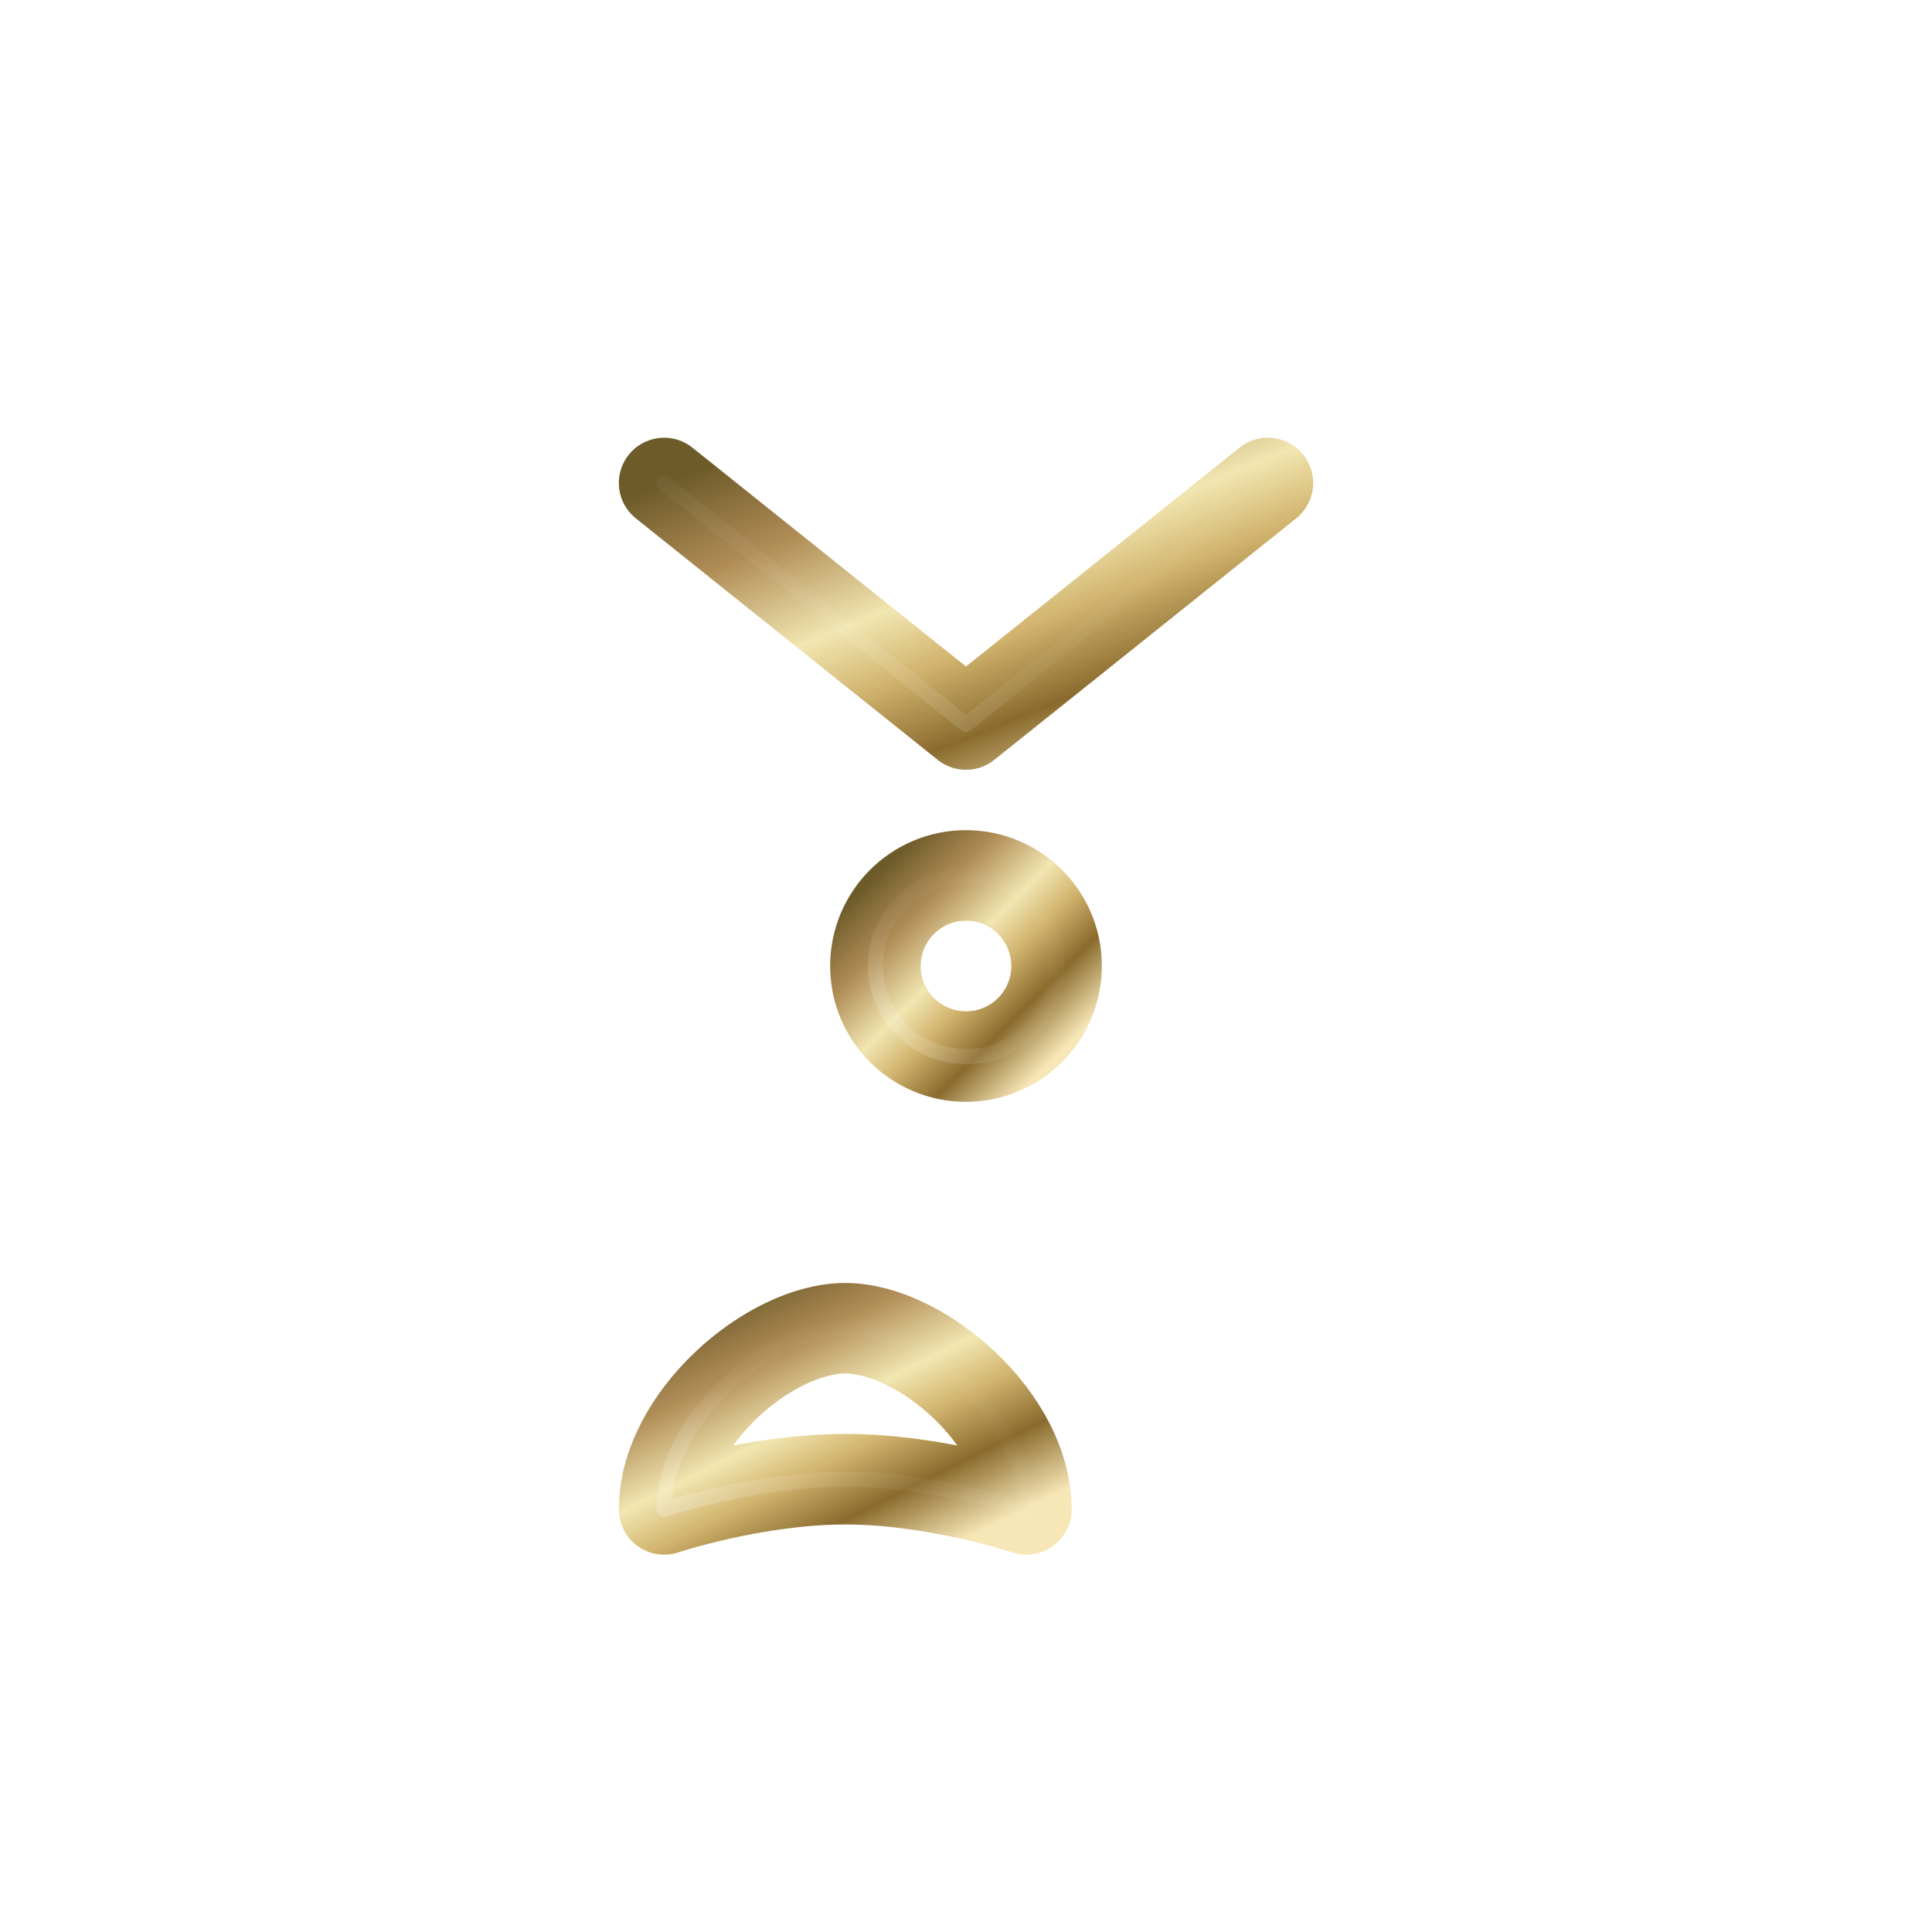 <svg xmlns="http://www.w3.org/2000/svg" viewBox="0 0 512 512">
  <defs>
    <linearGradient id="goldStroke" x1="0" y1="0" x2="1" y2="1">
      <stop offset="0%" stop-color="#6E5B2A"/>
      <stop offset="22%" stop-color="#B08D57"/>
      <stop offset="45%" stop-color="#F2E6B1"/>
      <stop offset="60%" stop-color="#D1B46E"/>
      <stop offset="78%" stop-color="#8A6B2E"/>
      <stop offset="100%" stop-color="#F7E7B7"/>
    </linearGradient>
    <linearGradient id="goldHighlight" x1="0" y1="1" x2="1" y2="0">
      <stop offset="0%" stop-color="#ffffff" stop-opacity="0.25"/>
      <stop offset="40%" stop-color="#ffffff" stop-opacity="0.05"/>
      <stop offset="100%" stop-color="#ffffff" stop-opacity="0"/>
    </linearGradient>
    <filter id="glow" x="-20%" y="-20%" width="140%" height="140%">
      <feGaussianBlur stdDeviation="3" result="blur"/>
      <feMerge>
        <feMergeNode in="blur"/>
        <feMergeNode in="SourceGraphic"/>
      </feMerge>
    </filter>
  </defs>
  <g fill="none" stroke="url(#goldStroke)" stroke-width="24" stroke-linecap="round" stroke-linejoin="round" filter="url(#glow)">
    
    <path d="M144 128h224" />
    <path d="M176 128l80 64 80-64" />
    <path d="M256 192v192" />
    <circle cx="256" cy="256" r="24" />
    <path d="M224 352c-20 0-48 24-48 48 0 0 24-8 48-8s48 8 48 8c0-24-28-48-48-48z" />

  </g>
  <g fill="none" stroke="url(#goldHighlight)" stroke-width="4" stroke-linecap="round" stroke-linejoin="round" opacity="0.9">
    
    <path d="M144 128h224" />
    <path d="M176 128l80 64 80-64" />
    <path d="M256 192v192" />
    <circle cx="256" cy="256" r="24" />
    <path d="M224 352c-20 0-48 24-48 48 0 0 24-8 48-8s48 8 48 8c0-24-28-48-48-48z" />

  </g>
</svg>